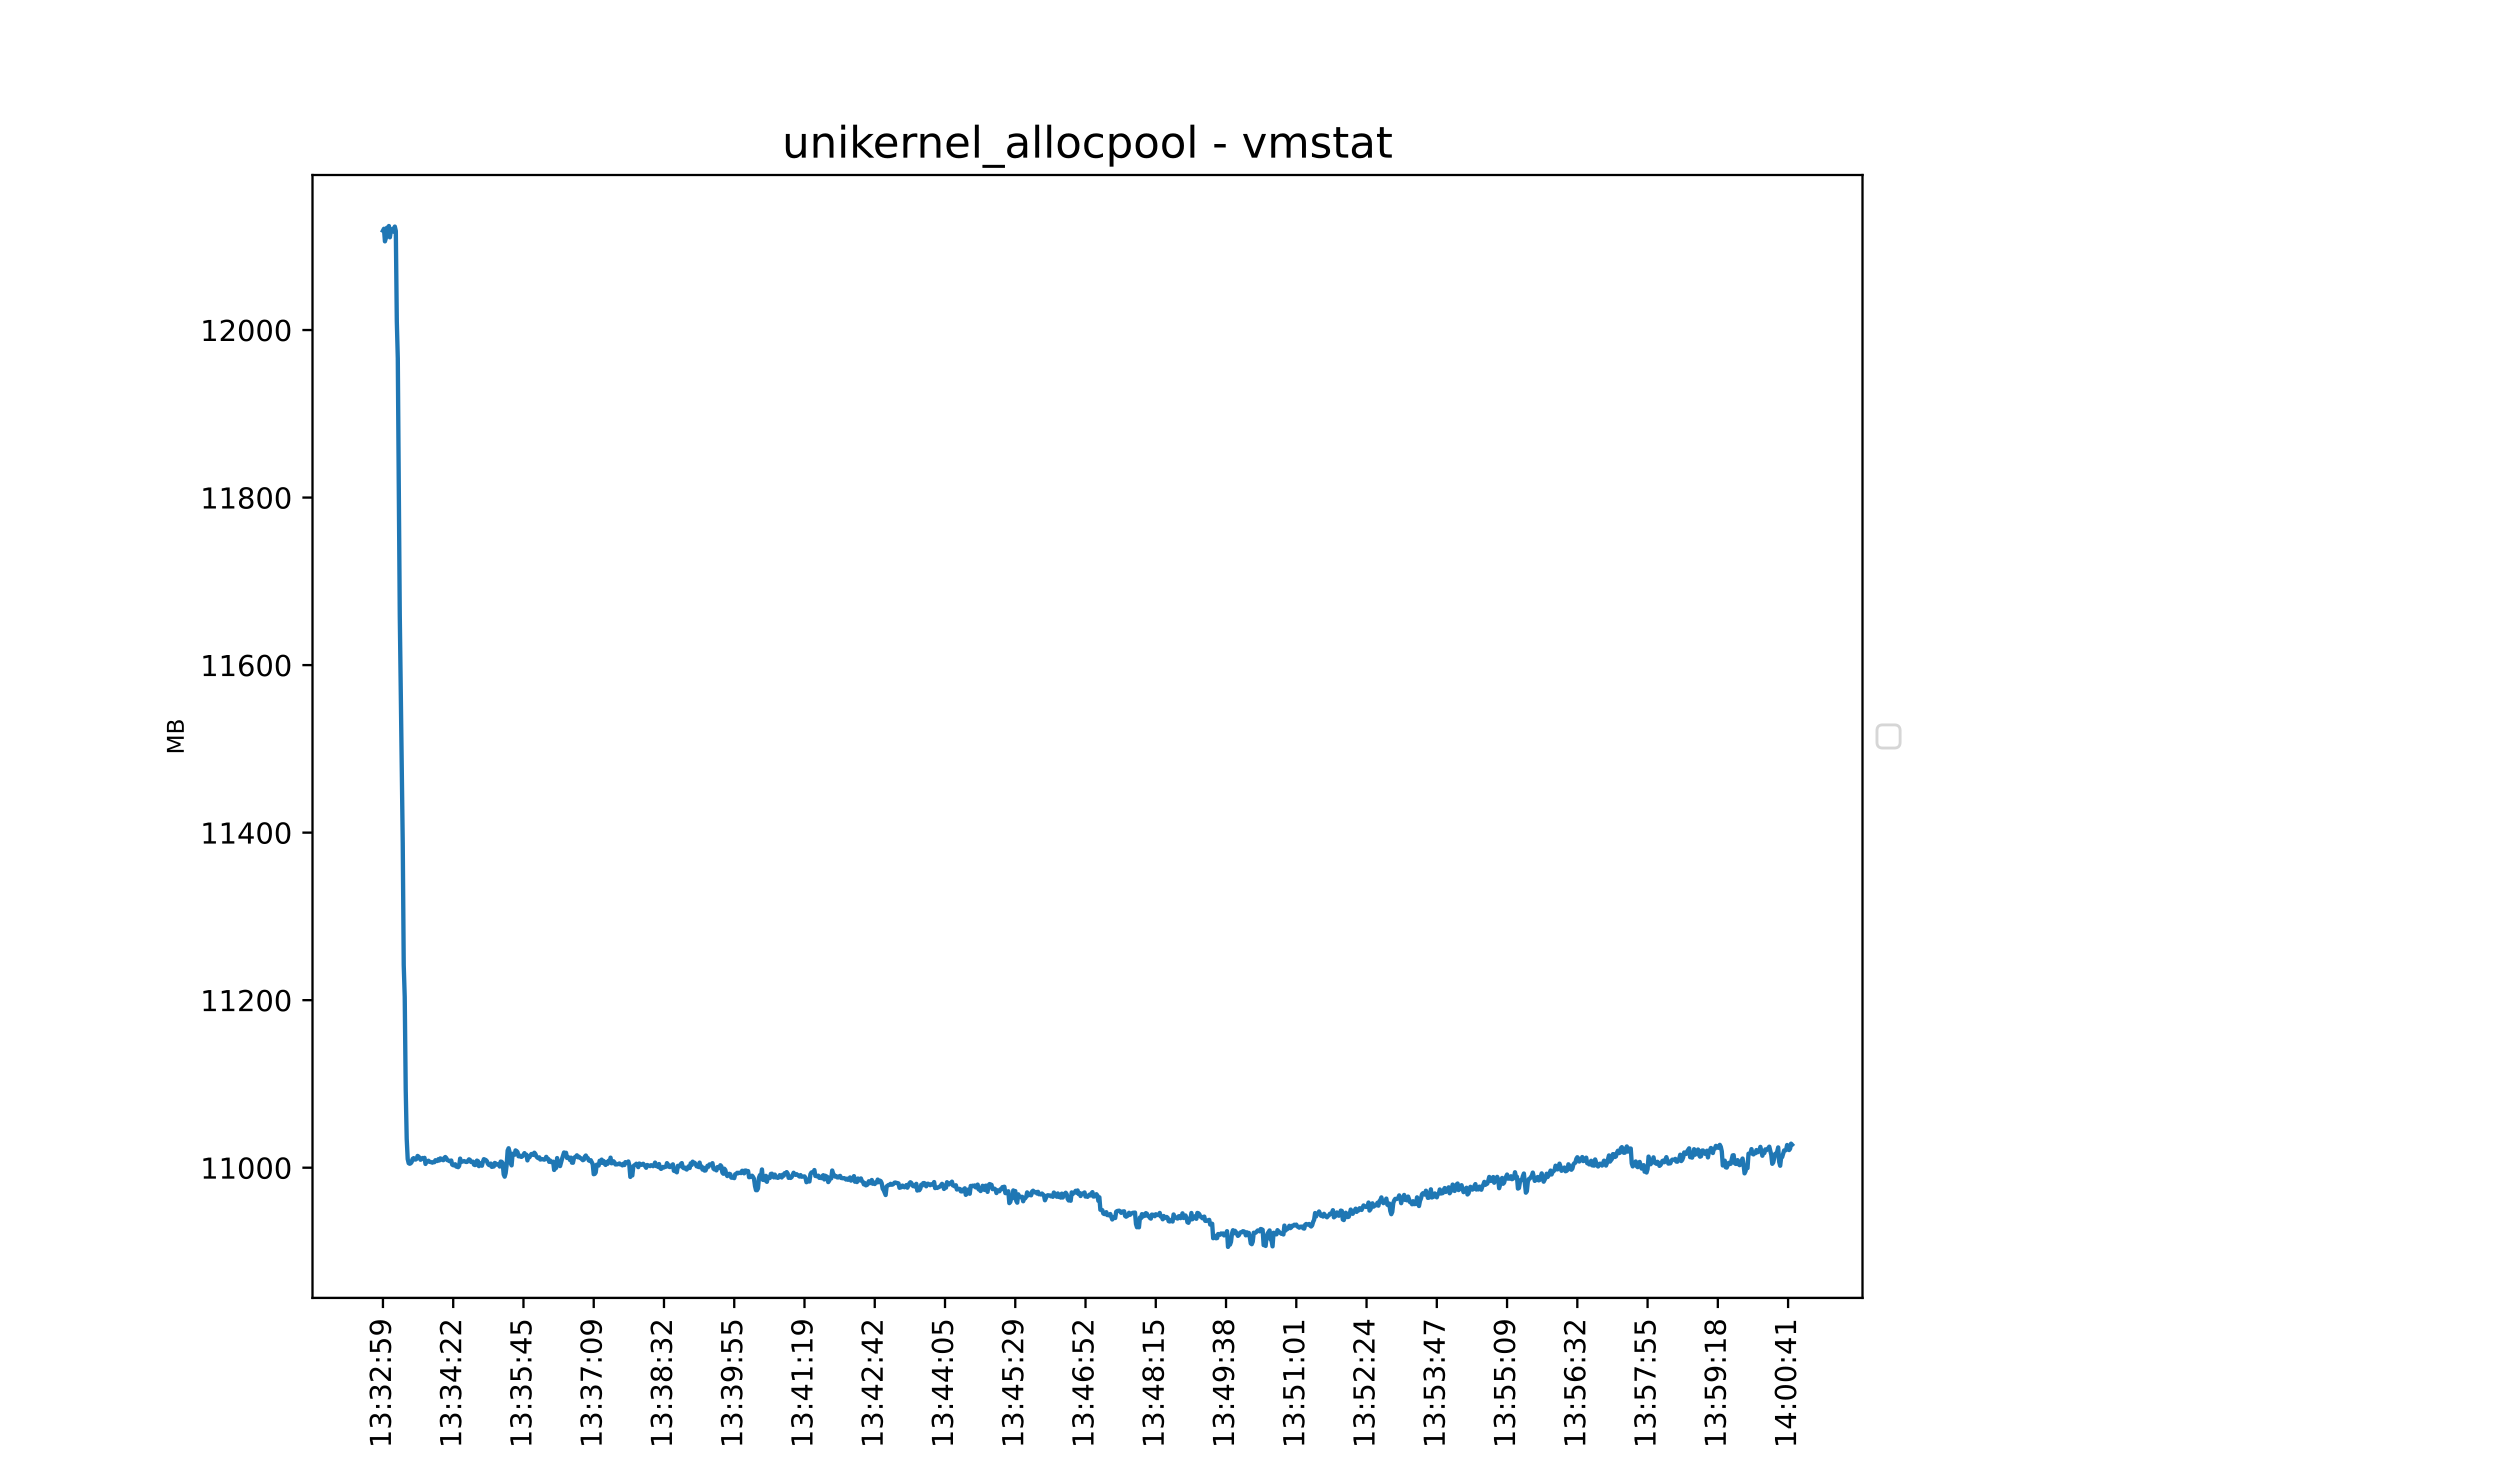 <?xml version="1.0" encoding="utf-8" standalone="no"?>
<!DOCTYPE svg PUBLIC "-//W3C//DTD SVG 1.1//EN"
  "http://www.w3.org/Graphics/SVG/1.1/DTD/svg11.dtd">
<!-- Created with matplotlib (https://matplotlib.org/) -->
<svg height="504pt" version="1.1" viewBox="0 0 864 504" width="864pt" xmlns="http://www.w3.org/2000/svg" xmlns:xlink="http://www.w3.org/1999/xlink">
 <defs>
  <style type="text/css">*{stroke-linecap:butt;stroke-linejoin:round;}</style>
 </defs>
 <g id="figure_1">
  <g id="patch_1">
   <path d="M 0 504 
L 864 504 
L 864 0 
L 0 0 
z
" style="fill:#ffffff;"/>
  </g>
  <g id="axes_1">
   <g id="patch_2">
    <path d="M 108 448.56 
L 643.68 448.56 
L 643.68 60.48 
L 108 60.48 
z
" style="fill:#ffffff;"/>
   </g>
   <g id="matplotlib.axis_1">
    <g id="xtick_1">
     <g id="line2d_1">
      <defs>
       <path d="M 0 0 
L 0 3.5 
" id="m713ccb34f7" style="stroke:#000000;stroke-width:0.8;"/>
      </defs>
      <g>
       <use style="stroke:#000000;stroke-width:0.8;" x="132.349" xlink:href="#m713ccb34f7" y="448.56"/>
      </g>
     </g>
     <g id="text_1">
      <!-- 13:32:59 -->
      <g transform="translate(135.108 500.473)rotate(-90)scale(0.1 -0.1)">
       <defs>
        <path d="M 12.406 8.297 
L 28.516 8.297 
L 28.516 63.922 
L 10.984 60.406 
L 10.984 69.391 
L 28.422 72.906 
L 38.281 72.906 
L 38.281 8.297 
L 54.391 8.297 
L 54.391 0 
L 12.406 0 
z
" id="DejaVuSans-49"/>
        <path d="M 40.578 39.312 
Q 47.656 37.797 51.625 33 
Q 55.609 28.219 55.609 21.188 
Q 55.609 10.406 48.188 4.484 
Q 40.766 -1.422 27.094 -1.422 
Q 22.516 -1.422 17.656 -0.516 
Q 12.797 0.391 7.625 2.203 
L 7.625 11.719 
Q 11.719 9.328 16.594 8.109 
Q 21.484 6.891 26.812 6.891 
Q 36.078 6.891 40.938 10.547 
Q 45.797 14.203 45.797 21.188 
Q 45.797 27.641 41.281 31.266 
Q 36.766 34.906 28.719 34.906 
L 20.219 34.906 
L 20.219 43.016 
L 29.109 43.016 
Q 36.375 43.016 40.234 45.922 
Q 44.094 48.828 44.094 54.297 
Q 44.094 59.906 40.109 62.906 
Q 36.141 65.922 28.719 65.922 
Q 24.656 65.922 20.016 65.031 
Q 15.375 64.156 9.812 62.312 
L 9.812 71.094 
Q 15.438 72.656 20.344 73.438 
Q 25.25 74.219 29.594 74.219 
Q 40.828 74.219 47.359 69.109 
Q 53.906 64.016 53.906 55.328 
Q 53.906 49.266 50.438 45.094 
Q 46.969 40.922 40.578 39.312 
z
" id="DejaVuSans-51"/>
        <path d="M 11.719 12.406 
L 22.016 12.406 
L 22.016 0 
L 11.719 0 
z
M 11.719 51.703 
L 22.016 51.703 
L 22.016 39.312 
L 11.719 39.312 
z
" id="DejaVuSans-58"/>
        <path d="M 19.188 8.297 
L 53.609 8.297 
L 53.609 0 
L 7.328 0 
L 7.328 8.297 
Q 12.938 14.109 22.625 23.891 
Q 32.328 33.688 34.812 36.531 
Q 39.547 41.844 41.422 45.531 
Q 43.312 49.219 43.312 52.781 
Q 43.312 58.594 39.234 62.25 
Q 35.156 65.922 28.609 65.922 
Q 23.969 65.922 18.812 64.312 
Q 13.672 62.703 7.812 59.422 
L 7.812 69.391 
Q 13.766 71.781 18.938 73 
Q 24.125 74.219 28.422 74.219 
Q 39.75 74.219 46.484 68.547 
Q 53.219 62.891 53.219 53.422 
Q 53.219 48.922 51.531 44.891 
Q 49.859 40.875 45.406 35.406 
Q 44.188 33.984 37.641 27.219 
Q 31.109 20.453 19.188 8.297 
z
" id="DejaVuSans-50"/>
        <path d="M 10.797 72.906 
L 49.516 72.906 
L 49.516 64.594 
L 19.828 64.594 
L 19.828 46.734 
Q 21.969 47.469 24.109 47.828 
Q 26.266 48.188 28.422 48.188 
Q 40.625 48.188 47.75 41.5 
Q 54.891 34.812 54.891 23.391 
Q 54.891 11.625 47.562 5.094 
Q 40.234 -1.422 26.906 -1.422 
Q 22.312 -1.422 17.547 -0.641 
Q 12.797 0.141 7.719 1.703 
L 7.719 11.625 
Q 12.109 9.234 16.797 8.062 
Q 21.484 6.891 26.703 6.891 
Q 35.156 6.891 40.078 11.328 
Q 45.016 15.766 45.016 23.391 
Q 45.016 31 40.078 35.438 
Q 35.156 39.891 26.703 39.891 
Q 22.75 39.891 18.812 39.016 
Q 14.891 38.141 10.797 36.281 
z
" id="DejaVuSans-53"/>
        <path d="M 10.984 1.516 
L 10.984 10.5 
Q 14.703 8.734 18.5 7.812 
Q 22.312 6.891 25.984 6.891 
Q 35.75 6.891 40.891 13.453 
Q 46.047 20.016 46.781 33.406 
Q 43.953 29.203 39.594 26.953 
Q 35.25 24.703 29.984 24.703 
Q 19.047 24.703 12.672 31.312 
Q 6.297 37.938 6.297 49.422 
Q 6.297 60.641 12.938 67.422 
Q 19.578 74.219 30.609 74.219 
Q 43.266 74.219 49.922 64.516 
Q 56.594 54.828 56.594 36.375 
Q 56.594 19.141 48.406 8.859 
Q 40.234 -1.422 26.422 -1.422 
Q 22.703 -1.422 18.891 -0.688 
Q 15.094 0.047 10.984 1.516 
z
M 30.609 32.422 
Q 37.25 32.422 41.125 36.953 
Q 45.016 41.5 45.016 49.422 
Q 45.016 57.281 41.125 61.844 
Q 37.25 66.406 30.609 66.406 
Q 23.969 66.406 20.094 61.844 
Q 16.219 57.281 16.219 49.422 
Q 16.219 41.5 20.094 36.953 
Q 23.969 32.422 30.609 32.422 
z
" id="DejaVuSans-57"/>
       </defs>
       <use xlink:href="#DejaVuSans-49"/>
       <use x="63.623" xlink:href="#DejaVuSans-51"/>
       <use x="127.246" xlink:href="#DejaVuSans-58"/>
       <use x="160.938" xlink:href="#DejaVuSans-51"/>
       <use x="224.561" xlink:href="#DejaVuSans-50"/>
       <use x="288.184" xlink:href="#DejaVuSans-58"/>
       <use x="321.875" xlink:href="#DejaVuSans-53"/>
       <use x="385.498" xlink:href="#DejaVuSans-57"/>
      </g>
     </g>
    </g>
    <g id="xtick_2">
     <g id="line2d_2">
      <g>
       <use style="stroke:#000000;stroke-width:0.8;" x="156.63" xlink:href="#m713ccb34f7" y="448.56"/>
      </g>
     </g>
     <g id="text_2">
      <!-- 13:34:22 -->
      <g transform="translate(159.389 500.473)rotate(-90)scale(0.1 -0.1)">
       <defs>
        <path d="M 37.797 64.312 
L 12.891 25.391 
L 37.797 25.391 
z
M 35.203 72.906 
L 47.609 72.906 
L 47.609 25.391 
L 58.016 25.391 
L 58.016 17.188 
L 47.609 17.188 
L 47.609 0 
L 37.797 0 
L 37.797 17.188 
L 4.891 17.188 
L 4.891 26.703 
z
" id="DejaVuSans-52"/>
       </defs>
       <use xlink:href="#DejaVuSans-49"/>
       <use x="63.623" xlink:href="#DejaVuSans-51"/>
       <use x="127.246" xlink:href="#DejaVuSans-58"/>
       <use x="160.938" xlink:href="#DejaVuSans-51"/>
       <use x="224.561" xlink:href="#DejaVuSans-52"/>
       <use x="288.184" xlink:href="#DejaVuSans-58"/>
       <use x="321.875" xlink:href="#DejaVuSans-50"/>
       <use x="385.498" xlink:href="#DejaVuSans-50"/>
      </g>
     </g>
    </g>
    <g id="xtick_3">
     <g id="line2d_3">
      <g>
       <use style="stroke:#000000;stroke-width:0.8;" x="180.91" xlink:href="#m713ccb34f7" y="448.56"/>
      </g>
     </g>
     <g id="text_3">
      <!-- 13:35:45 -->
      <g transform="translate(183.67 500.473)rotate(-90)scale(0.1 -0.1)">
       <use xlink:href="#DejaVuSans-49"/>
       <use x="63.623" xlink:href="#DejaVuSans-51"/>
       <use x="127.246" xlink:href="#DejaVuSans-58"/>
       <use x="160.938" xlink:href="#DejaVuSans-51"/>
       <use x="224.561" xlink:href="#DejaVuSans-53"/>
       <use x="288.184" xlink:href="#DejaVuSans-58"/>
       <use x="321.875" xlink:href="#DejaVuSans-52"/>
       <use x="385.498" xlink:href="#DejaVuSans-53"/>
      </g>
     </g>
    </g>
    <g id="xtick_4">
     <g id="line2d_4">
      <g>
       <use style="stroke:#000000;stroke-width:0.8;" x="205.191" xlink:href="#m713ccb34f7" y="448.56"/>
      </g>
     </g>
     <g id="text_4">
      <!-- 13:37:09 -->
      <g transform="translate(207.951 500.473)rotate(-90)scale(0.1 -0.1)">
       <defs>
        <path d="M 8.203 72.906 
L 55.078 72.906 
L 55.078 68.703 
L 28.609 0 
L 18.312 0 
L 43.219 64.594 
L 8.203 64.594 
z
" id="DejaVuSans-55"/>
        <path d="M 31.781 66.406 
Q 24.172 66.406 20.328 58.906 
Q 16.5 51.422 16.5 36.375 
Q 16.5 21.391 20.328 13.891 
Q 24.172 6.391 31.781 6.391 
Q 39.453 6.391 43.281 13.891 
Q 47.125 21.391 47.125 36.375 
Q 47.125 51.422 43.281 58.906 
Q 39.453 66.406 31.781 66.406 
z
M 31.781 74.219 
Q 44.047 74.219 50.516 64.516 
Q 56.984 54.828 56.984 36.375 
Q 56.984 17.969 50.516 8.266 
Q 44.047 -1.422 31.781 -1.422 
Q 19.531 -1.422 13.062 8.266 
Q 6.594 17.969 6.594 36.375 
Q 6.594 54.828 13.062 64.516 
Q 19.531 74.219 31.781 74.219 
z
" id="DejaVuSans-48"/>
       </defs>
       <use xlink:href="#DejaVuSans-49"/>
       <use x="63.623" xlink:href="#DejaVuSans-51"/>
       <use x="127.246" xlink:href="#DejaVuSans-58"/>
       <use x="160.938" xlink:href="#DejaVuSans-51"/>
       <use x="224.561" xlink:href="#DejaVuSans-55"/>
       <use x="288.184" xlink:href="#DejaVuSans-58"/>
       <use x="321.875" xlink:href="#DejaVuSans-48"/>
       <use x="385.498" xlink:href="#DejaVuSans-57"/>
      </g>
     </g>
    </g>
    <g id="xtick_5">
     <g id="line2d_5">
      <g>
       <use style="stroke:#000000;stroke-width:0.8;" x="229.472" xlink:href="#m713ccb34f7" y="448.56"/>
      </g>
     </g>
     <g id="text_5">
      <!-- 13:38:32 -->
      <g transform="translate(232.231 500.473)rotate(-90)scale(0.1 -0.1)">
       <defs>
        <path d="M 31.781 34.625 
Q 24.75 34.625 20.719 30.859 
Q 16.703 27.094 16.703 20.516 
Q 16.703 13.922 20.719 10.156 
Q 24.75 6.391 31.781 6.391 
Q 38.812 6.391 42.859 10.172 
Q 46.922 13.969 46.922 20.516 
Q 46.922 27.094 42.891 30.859 
Q 38.875 34.625 31.781 34.625 
z
M 21.922 38.812 
Q 15.578 40.375 12.031 44.719 
Q 8.5 49.078 8.5 55.328 
Q 8.5 64.062 14.719 69.141 
Q 20.953 74.219 31.781 74.219 
Q 42.672 74.219 48.875 69.141 
Q 55.078 64.062 55.078 55.328 
Q 55.078 49.078 51.531 44.719 
Q 48 40.375 41.703 38.812 
Q 48.828 37.156 52.797 32.312 
Q 56.781 27.484 56.781 20.516 
Q 56.781 9.906 50.312 4.234 
Q 43.844 -1.422 31.781 -1.422 
Q 19.734 -1.422 13.25 4.234 
Q 6.781 9.906 6.781 20.516 
Q 6.781 27.484 10.781 32.312 
Q 14.797 37.156 21.922 38.812 
z
M 18.312 54.391 
Q 18.312 48.734 21.844 45.562 
Q 25.391 42.391 31.781 42.391 
Q 38.141 42.391 41.719 45.562 
Q 45.312 48.734 45.312 54.391 
Q 45.312 60.062 41.719 63.234 
Q 38.141 66.406 31.781 66.406 
Q 25.391 66.406 21.844 63.234 
Q 18.312 60.062 18.312 54.391 
z
" id="DejaVuSans-56"/>
       </defs>
       <use xlink:href="#DejaVuSans-49"/>
       <use x="63.623" xlink:href="#DejaVuSans-51"/>
       <use x="127.246" xlink:href="#DejaVuSans-58"/>
       <use x="160.938" xlink:href="#DejaVuSans-51"/>
       <use x="224.561" xlink:href="#DejaVuSans-56"/>
       <use x="288.184" xlink:href="#DejaVuSans-58"/>
       <use x="321.875" xlink:href="#DejaVuSans-51"/>
       <use x="385.498" xlink:href="#DejaVuSans-50"/>
      </g>
     </g>
    </g>
    <g id="xtick_6">
     <g id="line2d_6">
      <g>
       <use style="stroke:#000000;stroke-width:0.8;" x="253.753" xlink:href="#m713ccb34f7" y="448.56"/>
      </g>
     </g>
     <g id="text_6">
      <!-- 13:39:55 -->
      <g transform="translate(256.512 500.473)rotate(-90)scale(0.1 -0.1)">
       <use xlink:href="#DejaVuSans-49"/>
       <use x="63.623" xlink:href="#DejaVuSans-51"/>
       <use x="127.246" xlink:href="#DejaVuSans-58"/>
       <use x="160.938" xlink:href="#DejaVuSans-51"/>
       <use x="224.561" xlink:href="#DejaVuSans-57"/>
       <use x="288.184" xlink:href="#DejaVuSans-58"/>
       <use x="321.875" xlink:href="#DejaVuSans-53"/>
       <use x="385.498" xlink:href="#DejaVuSans-53"/>
      </g>
     </g>
    </g>
    <g id="xtick_7">
     <g id="line2d_7">
      <g>
       <use style="stroke:#000000;stroke-width:0.8;" x="278.033" xlink:href="#m713ccb34f7" y="448.56"/>
      </g>
     </g>
     <g id="text_7">
      <!-- 13:41:19 -->
      <g transform="translate(280.793 500.473)rotate(-90)scale(0.1 -0.1)">
       <use xlink:href="#DejaVuSans-49"/>
       <use x="63.623" xlink:href="#DejaVuSans-51"/>
       <use x="127.246" xlink:href="#DejaVuSans-58"/>
       <use x="160.938" xlink:href="#DejaVuSans-52"/>
       <use x="224.561" xlink:href="#DejaVuSans-49"/>
       <use x="288.184" xlink:href="#DejaVuSans-58"/>
       <use x="321.875" xlink:href="#DejaVuSans-49"/>
       <use x="385.498" xlink:href="#DejaVuSans-57"/>
      </g>
     </g>
    </g>
    <g id="xtick_8">
     <g id="line2d_8">
      <g>
       <use style="stroke:#000000;stroke-width:0.8;" x="302.314" xlink:href="#m713ccb34f7" y="448.56"/>
      </g>
     </g>
     <g id="text_8">
      <!-- 13:42:42 -->
      <g transform="translate(305.073 500.473)rotate(-90)scale(0.1 -0.1)">
       <use xlink:href="#DejaVuSans-49"/>
       <use x="63.623" xlink:href="#DejaVuSans-51"/>
       <use x="127.246" xlink:href="#DejaVuSans-58"/>
       <use x="160.938" xlink:href="#DejaVuSans-52"/>
       <use x="224.561" xlink:href="#DejaVuSans-50"/>
       <use x="288.184" xlink:href="#DejaVuSans-58"/>
       <use x="321.875" xlink:href="#DejaVuSans-52"/>
       <use x="385.498" xlink:href="#DejaVuSans-50"/>
      </g>
     </g>
    </g>
    <g id="xtick_9">
     <g id="line2d_9">
      <g>
       <use style="stroke:#000000;stroke-width:0.8;" x="326.595" xlink:href="#m713ccb34f7" y="448.56"/>
      </g>
     </g>
     <g id="text_9">
      <!-- 13:44:05 -->
      <g transform="translate(329.354 500.473)rotate(-90)scale(0.1 -0.1)">
       <use xlink:href="#DejaVuSans-49"/>
       <use x="63.623" xlink:href="#DejaVuSans-51"/>
       <use x="127.246" xlink:href="#DejaVuSans-58"/>
       <use x="160.938" xlink:href="#DejaVuSans-52"/>
       <use x="224.561" xlink:href="#DejaVuSans-52"/>
       <use x="288.184" xlink:href="#DejaVuSans-58"/>
       <use x="321.875" xlink:href="#DejaVuSans-48"/>
       <use x="385.498" xlink:href="#DejaVuSans-53"/>
      </g>
     </g>
    </g>
    <g id="xtick_10">
     <g id="line2d_10">
      <g>
       <use style="stroke:#000000;stroke-width:0.8;" x="350.875" xlink:href="#m713ccb34f7" y="448.56"/>
      </g>
     </g>
     <g id="text_10">
      <!-- 13:45:29 -->
      <g transform="translate(353.635 500.473)rotate(-90)scale(0.1 -0.1)">
       <use xlink:href="#DejaVuSans-49"/>
       <use x="63.623" xlink:href="#DejaVuSans-51"/>
       <use x="127.246" xlink:href="#DejaVuSans-58"/>
       <use x="160.938" xlink:href="#DejaVuSans-52"/>
       <use x="224.561" xlink:href="#DejaVuSans-53"/>
       <use x="288.184" xlink:href="#DejaVuSans-58"/>
       <use x="321.875" xlink:href="#DejaVuSans-50"/>
       <use x="385.498" xlink:href="#DejaVuSans-57"/>
      </g>
     </g>
    </g>
    <g id="xtick_11">
     <g id="line2d_11">
      <g>
       <use style="stroke:#000000;stroke-width:0.8;" x="375.156" xlink:href="#m713ccb34f7" y="448.56"/>
      </g>
     </g>
     <g id="text_11">
      <!-- 13:46:52 -->
      <g transform="translate(377.915 500.473)rotate(-90)scale(0.1 -0.1)">
       <defs>
        <path d="M 33.016 40.375 
Q 26.375 40.375 22.484 35.828 
Q 18.609 31.297 18.609 23.391 
Q 18.609 15.531 22.484 10.953 
Q 26.375 6.391 33.016 6.391 
Q 39.656 6.391 43.531 10.953 
Q 47.406 15.531 47.406 23.391 
Q 47.406 31.297 43.531 35.828 
Q 39.656 40.375 33.016 40.375 
z
M 52.594 71.297 
L 52.594 62.312 
Q 48.875 64.062 45.094 64.984 
Q 41.312 65.922 37.594 65.922 
Q 27.828 65.922 22.672 59.328 
Q 17.531 52.734 16.797 39.406 
Q 19.672 43.656 24.016 45.922 
Q 28.375 48.188 33.594 48.188 
Q 44.578 48.188 50.953 41.516 
Q 57.328 34.859 57.328 23.391 
Q 57.328 12.156 50.688 5.359 
Q 44.047 -1.422 33.016 -1.422 
Q 20.359 -1.422 13.672 8.266 
Q 6.984 17.969 6.984 36.375 
Q 6.984 53.656 15.188 63.938 
Q 23.391 74.219 37.203 74.219 
Q 40.922 74.219 44.703 73.484 
Q 48.484 72.75 52.594 71.297 
z
" id="DejaVuSans-54"/>
       </defs>
       <use xlink:href="#DejaVuSans-49"/>
       <use x="63.623" xlink:href="#DejaVuSans-51"/>
       <use x="127.246" xlink:href="#DejaVuSans-58"/>
       <use x="160.938" xlink:href="#DejaVuSans-52"/>
       <use x="224.561" xlink:href="#DejaVuSans-54"/>
       <use x="288.184" xlink:href="#DejaVuSans-58"/>
       <use x="321.875" xlink:href="#DejaVuSans-53"/>
       <use x="385.498" xlink:href="#DejaVuSans-50"/>
      </g>
     </g>
    </g>
    <g id="xtick_12">
     <g id="line2d_12">
      <g>
       <use style="stroke:#000000;stroke-width:0.8;" x="399.437" xlink:href="#m713ccb34f7" y="448.56"/>
      </g>
     </g>
     <g id="text_12">
      <!-- 13:48:15 -->
      <g transform="translate(402.196 500.473)rotate(-90)scale(0.1 -0.1)">
       <use xlink:href="#DejaVuSans-49"/>
       <use x="63.623" xlink:href="#DejaVuSans-51"/>
       <use x="127.246" xlink:href="#DejaVuSans-58"/>
       <use x="160.938" xlink:href="#DejaVuSans-52"/>
       <use x="224.561" xlink:href="#DejaVuSans-56"/>
       <use x="288.184" xlink:href="#DejaVuSans-58"/>
       <use x="321.875" xlink:href="#DejaVuSans-49"/>
       <use x="385.498" xlink:href="#DejaVuSans-53"/>
      </g>
     </g>
    </g>
    <g id="xtick_13">
     <g id="line2d_13">
      <g>
       <use style="stroke:#000000;stroke-width:0.8;" x="423.717" xlink:href="#m713ccb34f7" y="448.56"/>
      </g>
     </g>
     <g id="text_13">
      <!-- 13:49:38 -->
      <g transform="translate(426.477 500.473)rotate(-90)scale(0.1 -0.1)">
       <use xlink:href="#DejaVuSans-49"/>
       <use x="63.623" xlink:href="#DejaVuSans-51"/>
       <use x="127.246" xlink:href="#DejaVuSans-58"/>
       <use x="160.938" xlink:href="#DejaVuSans-52"/>
       <use x="224.561" xlink:href="#DejaVuSans-57"/>
       <use x="288.184" xlink:href="#DejaVuSans-58"/>
       <use x="321.875" xlink:href="#DejaVuSans-51"/>
       <use x="385.498" xlink:href="#DejaVuSans-56"/>
      </g>
     </g>
    </g>
    <g id="xtick_14">
     <g id="line2d_14">
      <g>
       <use style="stroke:#000000;stroke-width:0.8;" x="447.998" xlink:href="#m713ccb34f7" y="448.56"/>
      </g>
     </g>
     <g id="text_14">
      <!-- 13:51:01 -->
      <g transform="translate(450.757 500.473)rotate(-90)scale(0.1 -0.1)">
       <use xlink:href="#DejaVuSans-49"/>
       <use x="63.623" xlink:href="#DejaVuSans-51"/>
       <use x="127.246" xlink:href="#DejaVuSans-58"/>
       <use x="160.938" xlink:href="#DejaVuSans-53"/>
       <use x="224.561" xlink:href="#DejaVuSans-49"/>
       <use x="288.184" xlink:href="#DejaVuSans-58"/>
       <use x="321.875" xlink:href="#DejaVuSans-48"/>
       <use x="385.498" xlink:href="#DejaVuSans-49"/>
      </g>
     </g>
    </g>
    <g id="xtick_15">
     <g id="line2d_15">
      <g>
       <use style="stroke:#000000;stroke-width:0.8;" x="472.279" xlink:href="#m713ccb34f7" y="448.56"/>
      </g>
     </g>
     <g id="text_15">
      <!-- 13:52:24 -->
      <g transform="translate(475.038 500.473)rotate(-90)scale(0.1 -0.1)">
       <use xlink:href="#DejaVuSans-49"/>
       <use x="63.623" xlink:href="#DejaVuSans-51"/>
       <use x="127.246" xlink:href="#DejaVuSans-58"/>
       <use x="160.938" xlink:href="#DejaVuSans-53"/>
       <use x="224.561" xlink:href="#DejaVuSans-50"/>
       <use x="288.184" xlink:href="#DejaVuSans-58"/>
       <use x="321.875" xlink:href="#DejaVuSans-50"/>
       <use x="385.498" xlink:href="#DejaVuSans-52"/>
      </g>
     </g>
    </g>
    <g id="xtick_16">
     <g id="line2d_16">
      <g>
       <use style="stroke:#000000;stroke-width:0.8;" x="496.56" xlink:href="#m713ccb34f7" y="448.56"/>
      </g>
     </g>
     <g id="text_16">
      <!-- 13:53:47 -->
      <g transform="translate(499.319 500.473)rotate(-90)scale(0.1 -0.1)">
       <use xlink:href="#DejaVuSans-49"/>
       <use x="63.623" xlink:href="#DejaVuSans-51"/>
       <use x="127.246" xlink:href="#DejaVuSans-58"/>
       <use x="160.938" xlink:href="#DejaVuSans-53"/>
       <use x="224.561" xlink:href="#DejaVuSans-51"/>
       <use x="288.184" xlink:href="#DejaVuSans-58"/>
       <use x="321.875" xlink:href="#DejaVuSans-52"/>
       <use x="385.498" xlink:href="#DejaVuSans-55"/>
      </g>
     </g>
    </g>
    <g id="xtick_17">
     <g id="line2d_17">
      <g>
       <use style="stroke:#000000;stroke-width:0.8;" x="520.84" xlink:href="#m713ccb34f7" y="448.56"/>
      </g>
     </g>
     <g id="text_17">
      <!-- 13:55:09 -->
      <g transform="translate(523.6 500.473)rotate(-90)scale(0.1 -0.1)">
       <use xlink:href="#DejaVuSans-49"/>
       <use x="63.623" xlink:href="#DejaVuSans-51"/>
       <use x="127.246" xlink:href="#DejaVuSans-58"/>
       <use x="160.938" xlink:href="#DejaVuSans-53"/>
       <use x="224.561" xlink:href="#DejaVuSans-53"/>
       <use x="288.184" xlink:href="#DejaVuSans-58"/>
       <use x="321.875" xlink:href="#DejaVuSans-48"/>
       <use x="385.498" xlink:href="#DejaVuSans-57"/>
      </g>
     </g>
    </g>
    <g id="xtick_18">
     <g id="line2d_18">
      <g>
       <use style="stroke:#000000;stroke-width:0.8;" x="545.121" xlink:href="#m713ccb34f7" y="448.56"/>
      </g>
     </g>
     <g id="text_18">
      <!-- 13:56:32 -->
      <g transform="translate(547.88 500.473)rotate(-90)scale(0.1 -0.1)">
       <use xlink:href="#DejaVuSans-49"/>
       <use x="63.623" xlink:href="#DejaVuSans-51"/>
       <use x="127.246" xlink:href="#DejaVuSans-58"/>
       <use x="160.938" xlink:href="#DejaVuSans-53"/>
       <use x="224.561" xlink:href="#DejaVuSans-54"/>
       <use x="288.184" xlink:href="#DejaVuSans-58"/>
       <use x="321.875" xlink:href="#DejaVuSans-51"/>
       <use x="385.498" xlink:href="#DejaVuSans-50"/>
      </g>
     </g>
    </g>
    <g id="xtick_19">
     <g id="line2d_19">
      <g>
       <use style="stroke:#000000;stroke-width:0.8;" x="569.402" xlink:href="#m713ccb34f7" y="448.56"/>
      </g>
     </g>
     <g id="text_19">
      <!-- 13:57:55 -->
      <g transform="translate(572.161 500.473)rotate(-90)scale(0.1 -0.1)">
       <use xlink:href="#DejaVuSans-49"/>
       <use x="63.623" xlink:href="#DejaVuSans-51"/>
       <use x="127.246" xlink:href="#DejaVuSans-58"/>
       <use x="160.938" xlink:href="#DejaVuSans-53"/>
       <use x="224.561" xlink:href="#DejaVuSans-55"/>
       <use x="288.184" xlink:href="#DejaVuSans-58"/>
       <use x="321.875" xlink:href="#DejaVuSans-53"/>
       <use x="385.498" xlink:href="#DejaVuSans-53"/>
      </g>
     </g>
    </g>
    <g id="xtick_20">
     <g id="line2d_20">
      <g>
       <use style="stroke:#000000;stroke-width:0.8;" x="593.682" xlink:href="#m713ccb34f7" y="448.56"/>
      </g>
     </g>
     <g id="text_20">
      <!-- 13:59:18 -->
      <g transform="translate(596.442 500.473)rotate(-90)scale(0.1 -0.1)">
       <use xlink:href="#DejaVuSans-49"/>
       <use x="63.623" xlink:href="#DejaVuSans-51"/>
       <use x="127.246" xlink:href="#DejaVuSans-58"/>
       <use x="160.938" xlink:href="#DejaVuSans-53"/>
       <use x="224.561" xlink:href="#DejaVuSans-57"/>
       <use x="288.184" xlink:href="#DejaVuSans-58"/>
       <use x="321.875" xlink:href="#DejaVuSans-49"/>
       <use x="385.498" xlink:href="#DejaVuSans-56"/>
      </g>
     </g>
    </g>
    <g id="xtick_21">
     <g id="line2d_21">
      <g>
       <use style="stroke:#000000;stroke-width:0.8;" x="617.963" xlink:href="#m713ccb34f7" y="448.56"/>
      </g>
     </g>
     <g id="text_21">
      <!-- 14:00:41 -->
      <g transform="translate(620.722 500.473)rotate(-90)scale(0.1 -0.1)">
       <use xlink:href="#DejaVuSans-49"/>
       <use x="63.623" xlink:href="#DejaVuSans-52"/>
       <use x="127.246" xlink:href="#DejaVuSans-58"/>
       <use x="160.938" xlink:href="#DejaVuSans-48"/>
       <use x="224.561" xlink:href="#DejaVuSans-48"/>
       <use x="288.184" xlink:href="#DejaVuSans-58"/>
       <use x="321.875" xlink:href="#DejaVuSans-52"/>
       <use x="385.498" xlink:href="#DejaVuSans-49"/>
      </g>
     </g>
    </g>
    <g id="text_22">
     <!-- timestamp -->
     <g transform="translate(354.264 510.551)scale(0.08 -0.08)">
      <defs>
       <path d="M 18.312 70.219 
L 18.312 54.688 
L 36.812 54.688 
L 36.812 47.703 
L 18.312 47.703 
L 18.312 18.016 
Q 18.312 11.328 20.141 9.422 
Q 21.969 7.516 27.594 7.516 
L 36.812 7.516 
L 36.812 0 
L 27.594 0 
Q 17.188 0 13.234 3.875 
Q 9.281 7.766 9.281 18.016 
L 9.281 47.703 
L 2.688 47.703 
L 2.688 54.688 
L 9.281 54.688 
L 9.281 70.219 
z
" id="DejaVuSans-116"/>
       <path d="M 9.422 54.688 
L 18.406 54.688 
L 18.406 0 
L 9.422 0 
z
M 9.422 75.984 
L 18.406 75.984 
L 18.406 64.594 
L 9.422 64.594 
z
" id="DejaVuSans-105"/>
       <path d="M 52 44.188 
Q 55.375 50.25 60.062 53.125 
Q 64.75 56 71.094 56 
Q 79.641 56 84.281 50.016 
Q 88.922 44.047 88.922 33.016 
L 88.922 0 
L 79.891 0 
L 79.891 32.719 
Q 79.891 40.578 77.094 44.375 
Q 74.312 48.188 68.609 48.188 
Q 61.625 48.188 57.562 43.547 
Q 53.516 38.922 53.516 30.906 
L 53.516 0 
L 44.484 0 
L 44.484 32.719 
Q 44.484 40.625 41.703 44.406 
Q 38.922 48.188 33.109 48.188 
Q 26.219 48.188 22.156 43.531 
Q 18.109 38.875 18.109 30.906 
L 18.109 0 
L 9.078 0 
L 9.078 54.688 
L 18.109 54.688 
L 18.109 46.188 
Q 21.188 51.219 25.484 53.609 
Q 29.781 56 35.688 56 
Q 41.656 56 45.828 52.969 
Q 50 49.953 52 44.188 
z
" id="DejaVuSans-109"/>
       <path d="M 56.203 29.594 
L 56.203 25.203 
L 14.891 25.203 
Q 15.484 15.922 20.484 11.062 
Q 25.484 6.203 34.422 6.203 
Q 39.594 6.203 44.453 7.469 
Q 49.312 8.734 54.109 11.281 
L 54.109 2.781 
Q 49.266 0.734 44.188 -0.344 
Q 39.109 -1.422 33.891 -1.422 
Q 20.797 -1.422 13.156 6.188 
Q 5.516 13.812 5.516 26.812 
Q 5.516 40.234 12.766 48.109 
Q 20.016 56 32.328 56 
Q 43.359 56 49.781 48.891 
Q 56.203 41.797 56.203 29.594 
z
M 47.219 32.234 
Q 47.125 39.594 43.094 43.984 
Q 39.062 48.391 32.422 48.391 
Q 24.906 48.391 20.391 44.141 
Q 15.875 39.891 15.188 32.172 
z
" id="DejaVuSans-101"/>
       <path d="M 44.281 53.078 
L 44.281 44.578 
Q 40.484 46.531 36.375 47.5 
Q 32.281 48.484 27.875 48.484 
Q 21.188 48.484 17.844 46.438 
Q 14.5 44.391 14.5 40.281 
Q 14.5 37.156 16.891 35.375 
Q 19.281 33.594 26.516 31.984 
L 29.594 31.297 
Q 39.156 29.25 43.188 25.516 
Q 47.219 21.781 47.219 15.094 
Q 47.219 7.469 41.188 3.016 
Q 35.156 -1.422 24.609 -1.422 
Q 20.219 -1.422 15.453 -0.562 
Q 10.688 0.297 5.422 2 
L 5.422 11.281 
Q 10.406 8.688 15.234 7.391 
Q 20.062 6.109 24.812 6.109 
Q 31.156 6.109 34.562 8.281 
Q 37.984 10.453 37.984 14.406 
Q 37.984 18.062 35.516 20.016 
Q 33.062 21.969 24.703 23.781 
L 21.578 24.516 
Q 13.234 26.266 9.516 29.906 
Q 5.812 33.547 5.812 39.891 
Q 5.812 47.609 11.281 51.797 
Q 16.75 56 26.812 56 
Q 31.781 56 36.172 55.266 
Q 40.578 54.547 44.281 53.078 
z
" id="DejaVuSans-115"/>
       <path d="M 34.281 27.484 
Q 23.391 27.484 19.188 25 
Q 14.984 22.516 14.984 16.5 
Q 14.984 11.719 18.141 8.906 
Q 21.297 6.109 26.703 6.109 
Q 34.188 6.109 38.703 11.406 
Q 43.219 16.703 43.219 25.484 
L 43.219 27.484 
z
M 52.203 31.203 
L 52.203 0 
L 43.219 0 
L 43.219 8.297 
Q 40.141 3.328 35.547 0.953 
Q 30.953 -1.422 24.312 -1.422 
Q 15.922 -1.422 10.953 3.297 
Q 6 8.016 6 15.922 
Q 6 25.141 12.172 29.828 
Q 18.359 34.516 30.609 34.516 
L 43.219 34.516 
L 43.219 35.406 
Q 43.219 41.609 39.141 45 
Q 35.062 48.391 27.688 48.391 
Q 23 48.391 18.547 47.266 
Q 14.109 46.141 10.016 43.891 
L 10.016 52.203 
Q 14.938 54.109 19.578 55.047 
Q 24.219 56 28.609 56 
Q 40.484 56 46.344 49.844 
Q 52.203 43.703 52.203 31.203 
z
" id="DejaVuSans-97"/>
       <path d="M 18.109 8.203 
L 18.109 -20.797 
L 9.078 -20.797 
L 9.078 54.688 
L 18.109 54.688 
L 18.109 46.391 
Q 20.953 51.266 25.266 53.625 
Q 29.594 56 35.594 56 
Q 45.562 56 51.781 48.094 
Q 58.016 40.188 58.016 27.297 
Q 58.016 14.406 51.781 6.484 
Q 45.562 -1.422 35.594 -1.422 
Q 29.594 -1.422 25.266 0.953 
Q 20.953 3.328 18.109 8.203 
z
M 48.688 27.297 
Q 48.688 37.203 44.609 42.844 
Q 40.531 48.484 33.406 48.484 
Q 26.266 48.484 22.188 42.844 
Q 18.109 37.203 18.109 27.297 
Q 18.109 17.391 22.188 11.75 
Q 26.266 6.109 33.406 6.109 
Q 40.531 6.109 44.609 11.75 
Q 48.688 17.391 48.688 27.297 
z
" id="DejaVuSans-112"/>
      </defs>
      <use xlink:href="#DejaVuSans-116"/>
      <use x="39.209" xlink:href="#DejaVuSans-105"/>
      <use x="66.992" xlink:href="#DejaVuSans-109"/>
      <use x="164.404" xlink:href="#DejaVuSans-101"/>
      <use x="225.928" xlink:href="#DejaVuSans-115"/>
      <use x="278.027" xlink:href="#DejaVuSans-116"/>
      <use x="317.236" xlink:href="#DejaVuSans-97"/>
      <use x="378.516" xlink:href="#DejaVuSans-109"/>
      <use x="475.928" xlink:href="#DejaVuSans-112"/>
     </g>
    </g>
   </g>
   <g id="matplotlib.axis_2">
    <g id="ytick_1">
     <g id="line2d_22">
      <defs>
       <path d="M 0 0 
L -3.5 0 
" id="m84f8b85243" style="stroke:#000000;stroke-width:0.8;"/>
      </defs>
      <g>
       <use style="stroke:#000000;stroke-width:0.8;" x="108" xlink:href="#m84f8b85243" y="403.556"/>
      </g>
     </g>
     <g id="text_23">
      <!-- 11000 -->
      <g transform="translate(69.188 407.356)scale(0.1 -0.1)">
       <use xlink:href="#DejaVuSans-49"/>
       <use x="63.623" xlink:href="#DejaVuSans-49"/>
       <use x="127.246" xlink:href="#DejaVuSans-48"/>
       <use x="190.869" xlink:href="#DejaVuSans-48"/>
       <use x="254.492" xlink:href="#DejaVuSans-48"/>
      </g>
     </g>
    </g>
    <g id="ytick_2">
     <g id="line2d_23">
      <g>
       <use style="stroke:#000000;stroke-width:0.8;" x="108" xlink:href="#m84f8b85243" y="345.656"/>
      </g>
     </g>
     <g id="text_24">
      <!-- 11200 -->
      <g transform="translate(69.188 349.456)scale(0.1 -0.1)">
       <use xlink:href="#DejaVuSans-49"/>
       <use x="63.623" xlink:href="#DejaVuSans-49"/>
       <use x="127.246" xlink:href="#DejaVuSans-50"/>
       <use x="190.869" xlink:href="#DejaVuSans-48"/>
       <use x="254.492" xlink:href="#DejaVuSans-48"/>
      </g>
     </g>
    </g>
    <g id="ytick_3">
     <g id="line2d_24">
      <g>
       <use style="stroke:#000000;stroke-width:0.8;" x="108" xlink:href="#m84f8b85243" y="287.756"/>
      </g>
     </g>
     <g id="text_25">
      <!-- 11400 -->
      <g transform="translate(69.188 291.556)scale(0.1 -0.1)">
       <use xlink:href="#DejaVuSans-49"/>
       <use x="63.623" xlink:href="#DejaVuSans-49"/>
       <use x="127.246" xlink:href="#DejaVuSans-52"/>
       <use x="190.869" xlink:href="#DejaVuSans-48"/>
       <use x="254.492" xlink:href="#DejaVuSans-48"/>
      </g>
     </g>
    </g>
    <g id="ytick_4">
     <g id="line2d_25">
      <g>
       <use style="stroke:#000000;stroke-width:0.8;" x="108" xlink:href="#m84f8b85243" y="229.856"/>
      </g>
     </g>
     <g id="text_26">
      <!-- 11600 -->
      <g transform="translate(69.188 233.656)scale(0.1 -0.1)">
       <use xlink:href="#DejaVuSans-49"/>
       <use x="63.623" xlink:href="#DejaVuSans-49"/>
       <use x="127.246" xlink:href="#DejaVuSans-54"/>
       <use x="190.869" xlink:href="#DejaVuSans-48"/>
       <use x="254.492" xlink:href="#DejaVuSans-48"/>
      </g>
     </g>
    </g>
    <g id="ytick_5">
     <g id="line2d_26">
      <g>
       <use style="stroke:#000000;stroke-width:0.8;" x="108" xlink:href="#m84f8b85243" y="171.956"/>
      </g>
     </g>
     <g id="text_27">
      <!-- 11800 -->
      <g transform="translate(69.188 175.755)scale(0.1 -0.1)">
       <use xlink:href="#DejaVuSans-49"/>
       <use x="63.623" xlink:href="#DejaVuSans-49"/>
       <use x="127.246" xlink:href="#DejaVuSans-56"/>
       <use x="190.869" xlink:href="#DejaVuSans-48"/>
       <use x="254.492" xlink:href="#DejaVuSans-48"/>
      </g>
     </g>
    </g>
    <g id="ytick_6">
     <g id="line2d_27">
      <g>
       <use style="stroke:#000000;stroke-width:0.8;" x="108" xlink:href="#m84f8b85243" y="114.056"/>
      </g>
     </g>
     <g id="text_28">
      <!-- 12000 -->
      <g transform="translate(69.188 117.855)scale(0.1 -0.1)">
       <use xlink:href="#DejaVuSans-49"/>
       <use x="63.623" xlink:href="#DejaVuSans-50"/>
       <use x="127.246" xlink:href="#DejaVuSans-48"/>
       <use x="190.869" xlink:href="#DejaVuSans-48"/>
       <use x="254.492" xlink:href="#DejaVuSans-48"/>
      </g>
     </g>
    </g>
    <g id="text_29">
     <!-- MB -->
     <g transform="translate(63.524 260.716)rotate(-90)scale(0.08 -0.08)">
      <defs>
       <path d="M 9.812 72.906 
L 24.516 72.906 
L 43.109 23.297 
L 61.812 72.906 
L 76.516 72.906 
L 76.516 0 
L 66.891 0 
L 66.891 64.016 
L 48.094 14.016 
L 38.188 14.016 
L 19.391 64.016 
L 19.391 0 
L 9.812 0 
z
" id="DejaVuSans-77"/>
       <path d="M 19.672 34.812 
L 19.672 8.109 
L 35.5 8.109 
Q 43.453 8.109 47.281 11.406 
Q 51.125 14.703 51.125 21.484 
Q 51.125 28.328 47.281 31.562 
Q 43.453 34.812 35.5 34.812 
z
M 19.672 64.797 
L 19.672 42.828 
L 34.281 42.828 
Q 41.5 42.828 45.031 45.531 
Q 48.578 48.25 48.578 53.812 
Q 48.578 59.328 45.031 62.062 
Q 41.5 64.797 34.281 64.797 
z
M 9.812 72.906 
L 35.016 72.906 
Q 46.297 72.906 52.391 68.219 
Q 58.5 63.531 58.5 54.891 
Q 58.5 48.188 55.375 44.234 
Q 52.25 40.281 46.188 39.312 
Q 53.469 37.75 57.5 32.781 
Q 61.531 27.828 61.531 20.406 
Q 61.531 10.641 54.891 5.312 
Q 48.25 0 35.984 0 
L 9.812 0 
z
" id="DejaVuSans-66"/>
      </defs>
      <use xlink:href="#DejaVuSans-77"/>
      <use x="86.279" xlink:href="#DejaVuSans-66"/>
     </g>
    </g>
   </g>
   <g id="line2d_28">
    <path clip-path="url(#p29fc9433f5)" d="M 132.349 79.731 
L 132.691 79.074 
L 133.033 83.406 
L 133.375 82.226 
L 133.717 78.718 
L 134.059 78.674 
L 134.401 78.12 
L 134.743 82.003 
L 135.085 79.686 
L 135.427 79.544 
L 135.769 79.024 
L 136.111 80.114 
L 136.453 78.313 
L 136.795 79.828 
L 137.137 111.059 
L 137.479 123.876 
L 138.163 212.679 
L 139.189 291.543 
L 139.531 333.574 
L 139.873 344.551 
L 140.215 376.561 
L 140.557 393.551 
L 140.899 400.56 
L 141.241 401.994 
L 141.583 402.189 
L 141.925 402.043 
L 142.267 401.595 
L 142.609 400.499 
L 142.951 400.264 
L 143.293 400.726 
L 143.634 400.739 
L 143.976 400.489 
L 144.318 399.501 
L 144.66 399.743 
L 145.002 400.157 
L 145.344 400.807 
L 145.686 400.404 
L 146.028 400.221 
L 146.37 400.566 
L 146.712 400.157 
L 147.054 402.247 
L 147.396 401.445 
L 147.738 401.472 
L 148.08 401.149 
L 148.422 401.524 
L 148.764 401.567 
L 149.448 401.806 
L 149.79 401.58 
L 150.132 401.641 
L 150.474 400.98 
L 150.816 401.205 
L 151.158 401.236 
L 151.5 400.621 
L 151.842 401.044 
L 152.184 400.337 
L 152.868 400.856 
L 153.21 400.954 
L 153.552 400.173 
L 153.894 399.873 
L 154.236 400.221 
L 154.578 400.924 
L 154.92 401.018 
L 155.262 401.258 
L 155.604 401.357 
L 155.946 401.074 
L 156.288 402.488 
L 156.63 402.71 
L 156.972 402.741 
L 157.314 402.378 
L 157.656 403.145 
L 158.34 403.368 
L 158.682 402.948 
L 159.024 400.418 
L 159.366 401.63 
L 159.708 401.388 
L 160.05 401.383 
L 160.392 401.261 
L 161.076 401.588 
L 161.418 401.546 
L 162.101 400.676 
L 162.443 400.891 
L 162.785 401.576 
L 163.469 401.477 
L 163.811 402.502 
L 164.153 402.652 
L 164.495 402.533 
L 164.837 401.108 
L 165.179 401.295 
L 165.521 403.013 
L 165.863 402.314 
L 166.205 401.992 
L 166.547 402.865 
L 166.889 401.496 
L 167.231 400.617 
L 167.915 400.92 
L 168.257 401.287 
L 168.599 402.177 
L 168.941 402.599 
L 169.283 402.73 
L 169.625 402.149 
L 169.967 403.261 
L 170.651 403.129 
L 170.993 401.923 
L 171.335 402.089 
L 171.677 402.513 
L 172.361 402.266 
L 172.703 403.151 
L 173.045 401.442 
L 173.387 401.526 
L 173.729 401.98 
L 174.071 405.878 
L 174.413 406.648 
L 174.755 405.437 
L 175.097 402.596 
L 175.439 397.636 
L 175.781 396.839 
L 176.123 398.218 
L 176.465 401.927 
L 176.807 402.746 
L 177.149 398.755 
L 177.491 399.017 
L 177.833 399.081 
L 178.175 397.586 
L 178.517 397.795 
L 178.859 398.161 
L 179.201 399.612 
L 179.543 399.337 
L 179.885 399.737 
L 180.227 399.817 
L 180.568 399.579 
L 181.252 398.531 
L 181.594 399.146 
L 181.936 399.067 
L 182.278 401.019 
L 182.62 399.579 
L 182.962 399.963 
L 183.646 398.826 
L 183.988 398.842 
L 184.33 399.144 
L 184.672 398.379 
L 185.014 398.787 
L 185.356 399.616 
L 185.698 400.053 
L 186.04 400.258 
L 186.382 399.985 
L 186.724 400.725 
L 187.408 400.58 
L 188.092 400.775 
L 188.434 400.614 
L 188.776 399.811 
L 189.118 400.355 
L 189.46 400.527 
L 189.802 401.53 
L 190.144 401.086 
L 190.486 401.618 
L 190.828 401.685 
L 191.17 401.478 
L 191.512 404.335 
L 191.854 403.827 
L 192.196 403.629 
L 192.538 400.234 
L 192.88 402.137 
L 193.222 402.165 
L 193.564 402.987 
L 194.248 400.465 
L 194.932 398.303 
L 195.274 398.461 
L 195.616 398.408 
L 195.958 400.174 
L 196.3 399.854 
L 196.642 400.199 
L 196.984 400.897 
L 197.326 400.084 
L 197.668 401.815 
L 198.01 401.847 
L 198.352 400.278 
L 198.694 399.905 
L 199.036 399.714 
L 199.377 399.279 
L 199.719 399.948 
L 200.061 399.755 
L 200.403 400.163 
L 200.745 400.277 
L 201.429 400.953 
L 201.771 400.785 
L 202.113 399.756 
L 202.455 399.353 
L 202.797 400.047 
L 203.139 400.23 
L 203.481 401.042 
L 203.823 401.217 
L 204.165 400.969 
L 204.849 402.364 
L 205.191 405.801 
L 205.533 405.698 
L 205.875 405.2 
L 206.217 402.521 
L 206.559 402.58 
L 206.901 402.805 
L 207.243 401.173 
L 207.585 401.921 
L 207.927 400.769 
L 208.269 401.894 
L 208.611 401.243 
L 208.953 402.205 
L 209.295 402.591 
L 209.637 401.61 
L 209.979 402.214 
L 210.321 401.167 
L 210.663 401.675 
L 211.005 400.091 
L 211.347 402.029 
L 211.689 401.924 
L 212.031 401.337 
L 212.373 401.715 
L 212.715 402.438 
L 213.399 402.381 
L 214.083 402.088 
L 214.425 402.435 
L 214.767 402.431 
L 215.109 402.745 
L 215.451 402.189 
L 215.793 402.624 
L 216.135 401.643 
L 216.477 401.904 
L 217.161 401.416 
L 217.503 402.702 
L 217.844 406.734 
L 218.186 405.89 
L 218.528 406.238 
L 218.87 403.123 
L 219.212 402.72 
L 219.554 402.584 
L 219.896 402.197 
L 220.238 402.606 
L 220.58 403.351 
L 220.922 402.125 
L 221.264 402.264 
L 221.606 402.568 
L 221.948 402.519 
L 222.29 402.204 
L 222.974 403.031 
L 223.316 403.575 
L 223.658 402.628 
L 224.684 402.999 
L 225.026 402.695 
L 225.368 402.79 
L 225.71 403.026 
L 226.052 402.73 
L 226.394 401.795 
L 226.736 402.974 
L 227.078 402.955 
L 227.42 403.27 
L 227.762 402.297 
L 228.104 403.617 
L 228.446 403.958 
L 228.788 403.752 
L 229.13 403.296 
L 229.472 403.468 
L 229.814 403.269 
L 230.156 403.217 
L 230.498 401.983 
L 230.84 402.426 
L 231.182 403.215 
L 231.524 403.339 
L 231.866 402.828 
L 232.208 403.141 
L 232.55 402.407 
L 232.892 404.617 
L 233.576 404.853 
L 233.918 405.148 
L 234.26 402.924 
L 234.602 403.165 
L 234.944 403.034 
L 235.286 402.3 
L 235.628 401.975 
L 235.97 403.439 
L 236.312 403.726 
L 236.653 403.522 
L 236.995 403.98 
L 237.337 404.188 
L 237.679 403.471 
L 238.021 403.069 
L 238.363 403.66 
L 238.705 402.052 
L 239.047 402.612 
L 239.389 401.481 
L 239.731 401.795 
L 240.073 401.883 
L 240.415 402.323 
L 240.757 403.071 
L 241.099 403.135 
L 241.441 403.326 
L 241.783 401.809 
L 242.125 403.478 
L 242.467 403.115 
L 242.809 404.215 
L 243.151 403.587 
L 243.493 404.549 
L 243.835 404.505 
L 244.519 402.903 
L 244.861 403.213 
L 245.203 402.43 
L 245.545 402.544 
L 245.887 402.461 
L 246.229 401.997 
L 246.571 403.853 
L 246.913 404.157 
L 247.255 403.864 
L 247.597 404.474 
L 247.939 403.353 
L 248.281 403.338 
L 248.623 403.671 
L 248.965 402.711 
L 249.307 403.077 
L 249.649 405.27 
L 249.991 405.645 
L 250.333 403.917 
L 250.675 404.368 
L 251.017 405.867 
L 251.359 406.444 
L 251.701 405.876 
L 252.043 405.663 
L 252.385 405.816 
L 252.727 406.975 
L 253.069 407.034 
L 253.411 406.976 
L 253.753 407.157 
L 254.095 405.819 
L 254.437 405.708 
L 254.779 405.32 
L 255.12 405.471 
L 255.462 405.29 
L 256.146 405.4 
L 256.488 404.629 
L 256.83 404.669 
L 257.172 405.498 
L 257.514 404.544 
L 257.856 404.553 
L 258.198 405.055 
L 258.54 404.724 
L 258.882 406.844 
L 259.566 406.695 
L 259.908 406.332 
L 260.25 406.754 
L 260.592 407.432 
L 260.934 409.914 
L 261.276 411.319 
L 261.618 411.329 
L 261.96 410.743 
L 262.302 407.022 
L 262.644 406.118 
L 262.986 406.637 
L 263.328 404.172 
L 263.67 407.767 
L 264.012 407.586 
L 264.354 407.921 
L 264.696 406.388 
L 265.038 408.433 
L 265.38 406.9 
L 265.722 406.829 
L 266.064 407.109 
L 266.406 405.705 
L 266.748 405.635 
L 267.432 406.893 
L 267.774 405.944 
L 268.116 406.915 
L 268.458 406.744 
L 268.8 407.076 
L 269.142 406.903 
L 269.484 406.141 
L 269.826 406.44 
L 270.168 406.925 
L 270.51 405.978 
L 270.852 406.33 
L 271.194 405.449 
L 271.536 405.532 
L 271.878 405.084 
L 272.22 405.595 
L 272.562 407.07 
L 272.904 406.586 
L 273.246 407.084 
L 273.587 406.81 
L 274.271 405.311 
L 274.613 405.826 
L 274.955 406.038 
L 275.297 405.799 
L 275.981 406.328 
L 276.323 406.611 
L 276.665 406.116 
L 277.007 406.666 
L 278.033 406.574 
L 278.375 407.081 
L 278.717 408.567 
L 279.059 408.049 
L 279.401 408.305 
L 279.743 408.317 
L 280.085 405.788 
L 280.427 405.216 
L 280.769 405.098 
L 281.111 405.289 
L 281.453 404.379 
L 281.795 406.418 
L 282.137 406.435 
L 282.479 406.575 
L 282.821 406.324 
L 283.163 407.067 
L 283.505 406.797 
L 283.847 407.147 
L 284.189 406.427 
L 284.531 406.157 
L 284.873 407.615 
L 285.215 406.348 
L 285.899 406.728 
L 286.241 408.525 
L 286.583 408.021 
L 286.925 406.92 
L 287.267 407.263 
L 287.609 404.531 
L 287.951 405.632 
L 288.635 406.632 
L 288.977 406.464 
L 289.319 406.897 
L 289.661 406.937 
L 290.003 406.558 
L 290.345 406.396 
L 290.687 407.103 
L 291.371 407.217 
L 291.713 407.156 
L 292.055 407.334 
L 292.396 407.643 
L 292.738 407.352 
L 293.08 407.741 
L 293.422 407.641 
L 293.764 406.931 
L 294.106 408.017 
L 294.448 407.746 
L 294.79 407.721 
L 295.132 406.478 
L 295.474 408.4 
L 295.816 407.919 
L 296.158 408.513 
L 296.5 407.303 
L 296.842 407.722 
L 297.184 407.939 
L 297.526 407.274 
L 297.868 408.175 
L 298.21 408.424 
L 298.552 409.314 
L 298.894 408.874 
L 299.236 409.648 
L 299.578 409.534 
L 299.92 409.25 
L 300.262 408.249 
L 300.604 408.686 
L 300.946 408.867 
L 301.288 407.817 
L 301.63 409.102 
L 301.972 408.979 
L 302.314 409.192 
L 302.656 408.583 
L 302.998 408.682 
L 303.34 407.674 
L 303.682 408.564 
L 304.024 408.011 
L 304.366 408.19 
L 304.708 408.898 
L 305.05 410.806 
L 305.392 411.316 
L 306.076 412.992 
L 306.418 410.025 
L 307.102 409.516 
L 307.444 409.511 
L 307.786 409.135 
L 308.128 409.438 
L 308.47 409.395 
L 308.812 409.133 
L 309.154 408.727 
L 309.496 408.684 
L 309.838 408.868 
L 310.18 408.866 
L 310.522 409.014 
L 310.863 410.493 
L 311.547 410.289 
L 311.889 409.741 
L 312.231 410.161 
L 312.573 410.311 
L 312.915 410.015 
L 313.257 409.563 
L 313.599 410.45 
L 314.283 408.983 
L 314.625 408.595 
L 314.967 408.83 
L 315.309 409.664 
L 315.651 409.946 
L 315.993 409.612 
L 316.335 410.133 
L 316.677 409.141 
L 317.019 411.453 
L 317.361 411.057 
L 317.703 411.336 
L 318.045 410.833 
L 318.387 409.438 
L 318.729 409.687 
L 319.071 408.886 
L 319.413 408.867 
L 319.755 409.181 
L 320.097 409.973 
L 320.439 409.13 
L 320.781 409.111 
L 321.465 409.594 
L 321.807 409.268 
L 322.149 409.428 
L 322.491 409.432 
L 322.833 408.528 
L 323.175 410.603 
L 323.517 410.312 
L 323.859 410.544 
L 324.885 410.046 
L 325.569 409.141 
L 325.911 409.628 
L 326.253 410.897 
L 326.595 409.932 
L 326.937 410.45 
L 327.279 408.581 
L 327.963 409.345 
L 328.305 408.887 
L 328.647 408.902 
L 328.989 408.389 
L 329.331 409.682 
L 329.672 409.804 
L 330.014 410.052 
L 330.356 409.631 
L 330.698 411.089 
L 331.382 410.85 
L 331.724 410.912 
L 332.066 411.717 
L 332.408 411.762 
L 332.75 411.141 
L 333.092 411.711 
L 333.434 410.687 
L 333.776 412.93 
L 334.118 412.605 
L 334.46 411.473 
L 334.802 411.046 
L 335.144 412.552 
L 335.486 409.864 
L 335.828 409.917 
L 336.17 409.783 
L 336.512 409.946 
L 336.854 409.694 
L 337.196 410.343 
L 337.538 410.398 
L 337.88 409.407 
L 338.222 411.064 
L 338.564 411.173 
L 338.906 411.618 
L 339.248 410.94 
L 339.59 409.812 
L 339.932 411.107 
L 340.274 411.228 
L 340.616 409.782 
L 340.958 409.785 
L 341.3 411.903 
L 341.642 409.613 
L 341.984 409.22 
L 342.668 409.483 
L 343.01 410.951 
L 343.694 410.806 
L 344.036 411.081 
L 344.378 412.31 
L 344.72 411.371 
L 345.404 411.697 
L 345.746 411.005 
L 346.088 411.044 
L 346.43 410.293 
L 347.114 410.143 
L 347.456 412.334 
L 348.139 412.36 
L 348.481 411.706 
L 348.823 415.787 
L 349.165 415.409 
L 349.507 413.757 
L 349.849 414.175 
L 350.191 411.408 
L 350.533 412.409 
L 350.875 411.635 
L 351.217 415.04 
L 351.559 415.64 
L 351.901 412.759 
L 352.243 413.594 
L 352.585 413.521 
L 352.927 413.829 
L 353.269 413.629 
L 353.611 415.149 
L 353.953 414.253 
L 354.295 414.134 
L 354.637 413.64 
L 354.979 412.097 
L 355.321 413.144 
L 355.663 412.545 
L 356.347 413.098 
L 356.689 411.805 
L 357.031 411.517 
L 357.373 412.07 
L 358.057 411.962 
L 358.399 412.474 
L 358.741 411.903 
L 359.083 412.737 
L 359.425 412.641 
L 359.767 412.815 
L 360.109 412.501 
L 360.793 413.156 
L 361.135 414.806 
L 361.819 413.234 
L 362.161 413.067 
L 362.503 413.203 
L 362.845 413.127 
L 363.187 413.443 
L 363.529 413.178 
L 363.871 413.609 
L 364.213 412.148 
L 364.555 412.65 
L 364.897 412.951 
L 365.239 413.588 
L 365.581 412.463 
L 365.923 413.666 
L 366.265 413.614 
L 366.606 413.896 
L 366.948 412.539 
L 367.29 413.859 
L 367.632 412.878 
L 368.316 412.224 
L 368.658 412.72 
L 369 414.35 
L 369.342 414.878 
L 369.684 414.804 
L 370.026 414.971 
L 370.368 412.108 
L 370.71 412.702 
L 371.052 412.208 
L 371.394 412.128 
L 371.736 411.548 
L 372.078 412.237 
L 372.42 411.427 
L 372.762 412.665 
L 373.104 412.289 
L 373.446 413.34 
L 373.788 412.635 
L 374.13 412.437 
L 374.472 412.599 
L 374.814 412.115 
L 375.156 413.526 
L 375.498 413.244 
L 375.84 413.631 
L 376.524 412.867 
L 376.866 413.138 
L 377.208 412.423 
L 377.55 412.01 
L 377.892 413.525 
L 378.234 413.486 
L 378.576 413.204 
L 378.918 412.724 
L 379.26 413.176 
L 379.602 415.021 
L 379.944 413.79 
L 380.286 418.095 
L 380.628 418.067 
L 380.97 418.254 
L 381.312 419.385 
L 381.654 419.579 
L 381.996 419.557 
L 382.338 418.936 
L 382.68 419.935 
L 383.022 419.854 
L 383.364 420.048 
L 383.706 419.574 
L 384.39 421.444 
L 385.074 420.535 
L 385.415 420.936 
L 385.757 418.78 
L 386.099 418.528 
L 386.783 418.414 
L 387.125 418.695 
L 387.467 419.151 
L 387.809 418.742 
L 388.493 418.63 
L 388.835 420.219 
L 389.177 420.483 
L 389.861 420.053 
L 390.203 419.149 
L 390.545 419.831 
L 390.887 419.443 
L 391.571 419.135 
L 392.255 419.074 
L 392.597 423.026 
L 392.939 424.134 
L 393.281 423.143 
L 393.623 424.154 
L 393.965 420.756 
L 394.307 421.028 
L 394.649 419.617 
L 394.991 420.445 
L 395.333 419.671 
L 395.675 420.166 
L 396.017 419.265 
L 396.359 419.469 
L 396.701 420.235 
L 397.043 420.307 
L 397.385 420.892 
L 397.727 421.148 
L 398.069 419.768 
L 398.753 419.89 
L 399.095 420.312 
L 399.437 419.651 
L 400.121 419.925 
L 400.463 419.867 
L 400.805 419.2 
L 401.147 420.429 
L 401.489 420.477 
L 401.831 421.379 
L 402.173 420.257 
L 402.515 420.961 
L 403.199 420.591 
L 403.541 420.864 
L 403.882 422.031 
L 404.224 422.145 
L 404.566 421.932 
L 404.908 421.521 
L 405.25 422.152 
L 405.592 419.728 
L 405.934 420.526 
L 406.618 420.988 
L 406.96 421.13 
L 407.302 420.382 
L 407.644 420.28 
L 407.986 420.991 
L 408.328 420.484 
L 408.67 419.335 
L 409.012 420.932 
L 409.354 420.361 
L 409.696 420.066 
L 410.038 420.776 
L 410.38 422.405 
L 410.722 422.586 
L 411.064 421.472 
L 411.406 421.526 
L 411.748 419.222 
L 412.09 421.365 
L 412.432 420.665 
L 412.774 420.605 
L 413.116 420.284 
L 413.458 421.214 
L 413.8 419.195 
L 414.142 419.28 
L 414.484 419.621 
L 414.826 420.463 
L 415.168 420.498 
L 415.51 421.01 
L 415.852 421.1 
L 416.194 420.463 
L 416.536 421.917 
L 416.878 421.957 
L 417.904 421.59 
L 418.246 423.209 
L 418.588 422.99 
L 418.93 422.932 
L 419.272 427.916 
L 419.614 427.724 
L 419.956 427.097 
L 420.298 427.946 
L 420.64 427.866 
L 420.982 426.478 
L 421.666 426.721 
L 422.008 426.283 
L 422.349 426.469 
L 422.691 426.28 
L 423.033 426.946 
L 423.717 426.271 
L 424.059 425.498 
L 424.401 430.92 
L 424.743 430.074 
L 425.085 430.14 
L 425.427 429.183 
L 425.769 426.303 
L 426.111 425.169 
L 426.453 426.21 
L 426.795 425.374 
L 427.137 425.806 
L 427.821 427.112 
L 428.163 426.874 
L 428.505 426.087 
L 428.847 425.858 
L 429.189 425.869 
L 429.531 425.516 
L 429.873 425.564 
L 430.215 425.826 
L 430.557 426.925 
L 430.899 425.887 
L 431.241 426.853 
L 431.583 426.09 
L 431.925 427.52 
L 432.267 429.727 
L 432.609 429.987 
L 432.951 429.114 
L 433.293 426.026 
L 433.635 426.122 
L 433.977 426.014 
L 434.661 425.257 
L 435.003 425.323 
L 435.345 425.534 
L 435.687 424.747 
L 436.029 424.828 
L 436.371 425.043 
L 436.713 430.306 
L 437.055 430.174 
L 437.397 430.585 
L 437.739 427.396 
L 438.081 426.304 
L 438.765 425.247 
L 439.107 428.347 
L 439.449 428.755 
L 439.791 430.735 
L 440.133 426.06 
L 440.475 426.113 
L 440.817 426.572 
L 441.158 426.586 
L 441.5 425.15 
L 442.184 425.882 
L 442.868 426.411 
L 443.21 426.351 
L 443.552 426.628 
L 443.894 423.562 
L 444.236 425.281 
L 444.578 424.901 
L 444.92 424.754 
L 445.262 424.455 
L 445.604 423.633 
L 445.946 424.433 
L 446.288 424.164 
L 446.63 423.608 
L 446.972 423.634 
L 447.314 423.263 
L 447.656 423.493 
L 447.998 423.236 
L 448.34 423.835 
L 449.024 424.285 
L 449.366 423.935 
L 449.708 423.979 
L 450.05 423.892 
L 450.392 424.502 
L 450.734 424.592 
L 451.076 423.277 
L 451.418 423.009 
L 452.102 423.258 
L 452.444 423.011 
L 452.786 423.581 
L 453.128 423.865 
L 453.47 423.487 
L 453.812 422.286 
L 454.154 421.567 
L 454.496 419.233 
L 454.838 420.408 
L 455.18 419.523 
L 455.522 419.368 
L 455.864 418.697 
L 456.548 420.18 
L 456.89 420.061 
L 457.232 420.435 
L 457.574 419.501 
L 458.258 420.407 
L 458.6 420.686 
L 458.942 420.24 
L 459.284 420.019 
L 459.625 419.459 
L 459.967 419.529 
L 460.309 419.139 
L 460.651 418.248 
L 460.993 420.703 
L 461.677 420.133 
L 462.019 419.025 
L 462.361 419.305 
L 462.703 420.158 
L 463.045 419.562 
L 463.387 418.388 
L 463.729 418.496 
L 464.071 421.46 
L 464.413 421.644 
L 464.755 420.646 
L 465.097 419.137 
L 465.439 419.489 
L 465.781 420.621 
L 466.123 420.507 
L 466.465 419.519 
L 466.807 418.044 
L 467.149 419.123 
L 467.491 419.485 
L 468.517 417.73 
L 468.859 418.812 
L 469.201 418.382 
L 469.543 418.328 
L 469.885 417.561 
L 470.227 417.644 
L 470.569 418.147 
L 471.253 416.612 
L 471.937 417.093 
L 472.279 417.119 
L 472.621 416.811 
L 472.963 415.608 
L 473.305 418.361 
L 473.647 417.908 
L 474.331 415.883 
L 474.673 417.019 
L 475.357 416.513 
L 475.699 416.518 
L 476.041 415.69 
L 476.383 416.67 
L 476.725 415.138 
L 477.067 414.714 
L 477.409 413.827 
L 477.751 415.314 
L 478.093 415.801 
L 478.434 415.439 
L 478.776 415.241 
L 479.118 414.245 
L 479.46 416.337 
L 479.802 416.564 
L 480.144 415.957 
L 480.486 418.504 
L 480.828 419.616 
L 481.17 418.833 
L 481.512 415.768 
L 481.854 414.84 
L 482.196 414.325 
L 482.538 414.4 
L 482.88 414.317 
L 483.222 414.002 
L 483.564 413.141 
L 483.906 413.826 
L 484.248 415.809 
L 484.59 414.468 
L 484.932 414.156 
L 485.274 412.985 
L 485.616 414.701 
L 485.958 414.683 
L 486.3 414.847 
L 486.642 413.542 
L 487.326 415.504 
L 487.668 415.375 
L 488.01 416.187 
L 488.352 415.147 
L 488.694 416.142 
L 489.378 416.061 
L 489.72 413.813 
L 490.404 416.798 
L 490.746 415.026 
L 491.088 414.211 
L 491.43 412.745 
L 491.772 412.37 
L 492.114 412.739 
L 492.456 412.849 
L 492.798 411.513 
L 493.14 412.518 
L 493.482 413.982 
L 493.824 413.911 
L 494.166 412.915 
L 494.508 411.036 
L 494.85 413.845 
L 495.534 413.542 
L 495.876 412.46 
L 496.56 413.789 
L 496.901 412.655 
L 497.243 412.567 
L 497.585 411.088 
L 497.927 412.485 
L 498.611 412.336 
L 498.953 411.206 
L 499.295 410.59 
L 499.637 411.933 
L 499.979 411.444 
L 500.321 411.361 
L 500.663 410.346 
L 501.005 412.391 
L 501.689 411.207 
L 502.031 409.401 
L 502.715 411.592 
L 503.057 410.106 
L 503.399 409.356 
L 503.741 409.034 
L 504.083 411.287 
L 504.425 410.581 
L 504.767 410.906 
L 505.109 409.612 
L 505.793 411.995 
L 506.477 411.515 
L 506.819 410.496 
L 507.161 412.801 
L 507.503 412.461 
L 508.187 410.162 
L 508.529 410.528 
L 508.871 411.116 
L 509.213 410.934 
L 509.555 409.896 
L 509.897 409.231 
L 510.239 411.095 
L 510.581 410.921 
L 510.923 411.059 
L 511.265 410.104 
L 511.607 410.167 
L 511.949 411.158 
L 512.291 410.107 
L 512.633 409.444 
L 512.975 408.464 
L 513.317 409.475 
L 514.001 409.058 
L 514.343 408.08 
L 514.685 406.756 
L 515.027 408.112 
L 515.368 408.128 
L 515.71 407.933 
L 516.052 406.793 
L 516.394 408.745 
L 516.736 407.767 
L 517.078 407.726 
L 517.42 406.731 
L 517.762 407.565 
L 518.104 410.639 
L 519.13 407.109 
L 519.472 409.106 
L 519.814 408.757 
L 520.156 407.386 
L 520.84 405.934 
L 521.182 407.352 
L 521.524 406.995 
L 521.866 407.357 
L 522.208 406.513 
L 522.55 407.517 
L 522.892 407.35 
L 523.234 407.017 
L 523.576 405.137 
L 523.918 406.645 
L 524.26 406.711 
L 524.602 410.764 
L 524.944 410.574 
L 525.286 408.518 
L 525.628 407.765 
L 525.97 407.821 
L 526.312 406.46 
L 526.654 405.577 
L 527.338 412.181 
L 527.68 411.716 
L 528.022 408.412 
L 528.364 407.484 
L 528.706 407.311 
L 529.39 406.348 
L 529.732 405.252 
L 530.416 408.102 
L 530.758 407.736 
L 531.1 407.795 
L 531.442 406.773 
L 531.784 407.939 
L 532.126 407.77 
L 532.81 405.531 
L 533.494 408.383 
L 534.177 407.025 
L 534.519 405.648 
L 534.861 406.768 
L 535.203 406.277 
L 535.887 404.557 
L 536.229 405.889 
L 536.571 405.017 
L 536.913 404.789 
L 537.255 404.343 
L 537.597 402.869 
L 537.939 404.087 
L 538.281 404.133 
L 538.965 402.162 
L 539.307 403.144 
L 539.649 404.622 
L 539.991 404.227 
L 540.333 404.262 
L 540.675 403.51 
L 541.017 404.774 
L 541.359 404.685 
L 541.701 404.336 
L 542.043 402.388 
L 542.385 402.859 
L 542.727 404.06 
L 543.069 404.259 
L 543.411 403.858 
L 543.753 402.486 
L 544.095 401.982 
L 544.437 401.834 
L 544.779 400.512 
L 545.121 399.946 
L 545.463 400.346 
L 545.805 401.414 
L 546.147 400.976 
L 546.489 400.931 
L 546.831 399.882 
L 547.173 401.269 
L 547.515 401.145 
L 547.857 401.151 
L 548.199 400.097 
L 548.541 402.006 
L 548.883 402.056 
L 549.225 402.415 
L 549.567 402.162 
L 549.909 401.17 
L 550.251 402.735 
L 550.935 402.834 
L 551.277 400.709 
L 551.961 402.74 
L 552.303 403.133 
L 552.644 402.389 
L 552.986 402.168 
L 553.67 402.81 
L 554.354 401.128 
L 554.696 401.77 
L 555.038 402.812 
L 555.38 401.914 
L 556.064 399.327 
L 556.406 401.447 
L 557.09 400.521 
L 557.432 398.867 
L 557.774 398.897 
L 558.116 399.858 
L 558.458 399.661 
L 558.8 398.389 
L 559.142 397.704 
L 559.484 398.518 
L 559.826 398.4 
L 560.168 396.817 
L 560.51 396.458 
L 560.852 397.71 
L 561.194 398.393 
L 561.536 398.365 
L 561.878 396.935 
L 562.22 396.215 
L 562.562 397.995 
L 562.904 397.827 
L 563.246 396.92 
L 563.588 396.947 
L 563.93 402.067 
L 564.272 403.099 
L 564.614 402.379 
L 564.956 402.356 
L 565.298 401.41 
L 565.64 403.032 
L 565.982 403.365 
L 566.324 403.011 
L 566.666 401.559 
L 567.35 403.858 
L 567.692 402.837 
L 568.034 402.688 
L 568.376 404.931 
L 568.718 404.904 
L 569.06 405.212 
L 569.402 404.051 
L 569.744 399.725 
L 570.428 402.368 
L 571.112 401.443 
L 571.453 399.99 
L 571.795 401.788 
L 572.479 402.206 
L 572.821 401.526 
L 573.163 401.826 
L 573.505 402.923 
L 573.847 402.672 
L 574.189 402.073 
L 574.531 401.216 
L 574.873 401.095 
L 575.215 401.652 
L 575.899 399.919 
L 576.583 402.129 
L 577.267 402.037 
L 577.609 401.186 
L 577.951 400.776 
L 578.635 400.834 
L 578.977 400.517 
L 579.319 401.428 
L 579.661 401.494 
L 580.345 400.399 
L 580.687 399.074 
L 581.029 401.254 
L 581.371 400.871 
L 581.713 399.981 
L 582.055 398.293 
L 582.397 398.466 
L 582.739 398.79 
L 583.081 397.907 
L 583.765 396.87 
L 584.107 399.915 
L 584.449 399.935 
L 584.791 400.072 
L 585.133 399.136 
L 585.475 397.179 
L 585.817 399.066 
L 586.159 398.358 
L 586.501 398.16 
L 586.843 397.279 
L 587.185 399.154 
L 587.527 399.741 
L 587.869 399.594 
L 588.211 397.654 
L 588.553 397.602 
L 588.895 398.468 
L 589.237 398.769 
L 589.579 398.812 
L 589.92 397.705 
L 590.262 399.994 
L 590.604 398.022 
L 590.946 397.53 
L 591.288 396.744 
L 591.63 397.145 
L 591.972 398.477 
L 592.314 397.015 
L 592.656 396.987 
L 592.998 396.028 
L 593.34 396.136 
L 593.682 396.634 
L 594.024 396.683 
L 594.366 395.666 
L 594.708 396.358 
L 595.05 397.925 
L 595.392 402.782 
L 595.734 402.162 
L 596.076 401.135 
L 596.418 403.406 
L 596.76 403.512 
L 597.444 401.895 
L 597.786 402.293 
L 598.128 402.203 
L 598.812 399.308 
L 599.154 399.236 
L 599.496 401.963 
L 599.838 402.24 
L 600.18 402.227 
L 600.522 400.952 
L 600.864 402.367 
L 601.206 402.68 
L 601.548 402.497 
L 601.89 401.164 
L 602.232 400.404 
L 602.574 402.456 
L 602.916 405.503 
L 603.258 404.777 
L 603.6 403.091 
L 603.942 403.709 
L 604.284 398.719 
L 604.626 398.716 
L 604.968 398.486 
L 605.31 397.14 
L 605.652 398.737 
L 605.994 398.96 
L 606.336 398.483 
L 606.678 398.546 
L 607.02 397.472 
L 607.362 398.241 
L 607.704 398.028 
L 608.046 397.542 
L 608.387 396.371 
L 609.071 399.417 
L 609.413 398.332 
L 609.755 398.497 
L 610.097 397.234 
L 610.439 397.53 
L 610.781 397.064 
L 611.123 396.852 
L 611.465 396.302 
L 612.149 399.117 
L 612.491 402.204 
L 612.833 401.749 
L 613.517 398.761 
L 613.859 398.827 
L 614.201 397.945 
L 614.543 396.556 
L 614.885 401.555 
L 615.227 402.876 
L 615.569 399.969 
L 615.911 399.883 
L 616.595 397.59 
L 616.937 397.631 
L 617.279 397.41 
L 617.621 395.723 
L 617.963 397.145 
L 618.305 397.455 
L 618.647 397.024 
L 618.989 395.255 
L 619.331 395.631 
L 619.331 395.631 
" style="fill:none;stroke:#1f77b4;stroke-linecap:square;stroke-width:1.5;"/>
   </g>
   <g id="patch_3">
    <path d="M 108 448.56 
L 108 60.48 
" style="fill:none;stroke:#000000;stroke-linecap:square;stroke-linejoin:miter;stroke-width:0.8;"/>
   </g>
   <g id="patch_4">
    <path d="M 643.68 448.56 
L 643.68 60.48 
" style="fill:none;stroke:#000000;stroke-linecap:square;stroke-linejoin:miter;stroke-width:0.8;"/>
   </g>
   <g id="patch_5">
    <path d="M 108 448.56 
L 643.68 448.56 
" style="fill:none;stroke:#000000;stroke-linecap:square;stroke-linejoin:miter;stroke-width:0.8;"/>
   </g>
   <g id="patch_6">
    <path d="M 108 60.48 
L 643.68 60.48 
" style="fill:none;stroke:#000000;stroke-linecap:square;stroke-linejoin:miter;stroke-width:0.8;"/>
   </g>
   <g id="text_30">
    <!-- unikernel_allocpool - vmstat -->
    <g transform="translate(270.31 54.48)scale(0.15 -0.15)">
     <defs>
      <path d="M 8.5 21.578 
L 8.5 54.688 
L 17.484 54.688 
L 17.484 21.922 
Q 17.484 14.156 20.5 10.266 
Q 23.531 6.391 29.594 6.391 
Q 36.859 6.391 41.078 11.031 
Q 45.312 15.672 45.312 23.688 
L 45.312 54.688 
L 54.297 54.688 
L 54.297 0 
L 45.312 0 
L 45.312 8.406 
Q 42.047 3.422 37.719 1 
Q 33.406 -1.422 27.688 -1.422 
Q 18.266 -1.422 13.375 4.438 
Q 8.5 10.297 8.5 21.578 
z
M 31.109 56 
z
" id="DejaVuSans-117"/>
      <path d="M 54.891 33.016 
L 54.891 0 
L 45.906 0 
L 45.906 32.719 
Q 45.906 40.484 42.875 44.328 
Q 39.844 48.188 33.797 48.188 
Q 26.516 48.188 22.312 43.547 
Q 18.109 38.922 18.109 30.906 
L 18.109 0 
L 9.078 0 
L 9.078 54.688 
L 18.109 54.688 
L 18.109 46.188 
Q 21.344 51.125 25.703 53.562 
Q 30.078 56 35.797 56 
Q 45.219 56 50.047 50.172 
Q 54.891 44.344 54.891 33.016 
z
" id="DejaVuSans-110"/>
      <path d="M 9.078 75.984 
L 18.109 75.984 
L 18.109 31.109 
L 44.922 54.688 
L 56.391 54.688 
L 27.391 29.109 
L 57.625 0 
L 45.906 0 
L 18.109 26.703 
L 18.109 0 
L 9.078 0 
z
" id="DejaVuSans-107"/>
      <path d="M 41.109 46.297 
Q 39.594 47.172 37.812 47.578 
Q 36.031 48 33.891 48 
Q 26.266 48 22.188 43.047 
Q 18.109 38.094 18.109 28.812 
L 18.109 0 
L 9.078 0 
L 9.078 54.688 
L 18.109 54.688 
L 18.109 46.188 
Q 20.953 51.172 25.484 53.578 
Q 30.031 56 36.531 56 
Q 37.453 56 38.578 55.875 
Q 39.703 55.766 41.062 55.516 
z
" id="DejaVuSans-114"/>
      <path d="M 9.422 75.984 
L 18.406 75.984 
L 18.406 0 
L 9.422 0 
z
" id="DejaVuSans-108"/>
      <path d="M 50.984 -16.609 
L 50.984 -23.578 
L -0.984 -23.578 
L -0.984 -16.609 
z
" id="DejaVuSans-95"/>
      <path d="M 30.609 48.391 
Q 23.391 48.391 19.188 42.75 
Q 14.984 37.109 14.984 27.297 
Q 14.984 17.484 19.156 11.844 
Q 23.344 6.203 30.609 6.203 
Q 37.797 6.203 41.984 11.859 
Q 46.188 17.531 46.188 27.297 
Q 46.188 37.016 41.984 42.703 
Q 37.797 48.391 30.609 48.391 
z
M 30.609 56 
Q 42.328 56 49.016 48.375 
Q 55.719 40.766 55.719 27.297 
Q 55.719 13.875 49.016 6.219 
Q 42.328 -1.422 30.609 -1.422 
Q 18.844 -1.422 12.172 6.219 
Q 5.516 13.875 5.516 27.297 
Q 5.516 40.766 12.172 48.375 
Q 18.844 56 30.609 56 
z
" id="DejaVuSans-111"/>
      <path d="M 48.781 52.594 
L 48.781 44.188 
Q 44.969 46.297 41.141 47.344 
Q 37.312 48.391 33.406 48.391 
Q 24.656 48.391 19.812 42.844 
Q 14.984 37.312 14.984 27.297 
Q 14.984 17.281 19.812 11.734 
Q 24.656 6.203 33.406 6.203 
Q 37.312 6.203 41.141 7.25 
Q 44.969 8.297 48.781 10.406 
L 48.781 2.094 
Q 45.016 0.344 40.984 -0.531 
Q 36.969 -1.422 32.422 -1.422 
Q 20.062 -1.422 12.781 6.344 
Q 5.516 14.109 5.516 27.297 
Q 5.516 40.672 12.859 48.328 
Q 20.219 56 33.016 56 
Q 37.156 56 41.109 55.141 
Q 45.062 54.297 48.781 52.594 
z
" id="DejaVuSans-99"/>
      <path id="DejaVuSans-32"/>
      <path d="M 4.891 31.391 
L 31.203 31.391 
L 31.203 23.391 
L 4.891 23.391 
z
" id="DejaVuSans-45"/>
      <path d="M 2.984 54.688 
L 12.5 54.688 
L 29.594 8.797 
L 46.688 54.688 
L 56.203 54.688 
L 35.688 0 
L 23.484 0 
z
" id="DejaVuSans-118"/>
     </defs>
     <use xlink:href="#DejaVuSans-117"/>
     <use x="63.379" xlink:href="#DejaVuSans-110"/>
     <use x="126.758" xlink:href="#DejaVuSans-105"/>
     <use x="154.541" xlink:href="#DejaVuSans-107"/>
     <use x="208.826" xlink:href="#DejaVuSans-101"/>
     <use x="270.35" xlink:href="#DejaVuSans-114"/>
     <use x="309.713" xlink:href="#DejaVuSans-110"/>
     <use x="373.092" xlink:href="#DejaVuSans-101"/>
     <use x="434.615" xlink:href="#DejaVuSans-108"/>
     <use x="462.398" xlink:href="#DejaVuSans-95"/>
     <use x="512.398" xlink:href="#DejaVuSans-97"/>
     <use x="573.678" xlink:href="#DejaVuSans-108"/>
     <use x="601.461" xlink:href="#DejaVuSans-108"/>
     <use x="629.244" xlink:href="#DejaVuSans-111"/>
     <use x="690.426" xlink:href="#DejaVuSans-99"/>
     <use x="745.406" xlink:href="#DejaVuSans-112"/>
     <use x="808.883" xlink:href="#DejaVuSans-111"/>
     <use x="870.064" xlink:href="#DejaVuSans-111"/>
     <use x="931.246" xlink:href="#DejaVuSans-108"/>
     <use x="959.029" xlink:href="#DejaVuSans-32"/>
     <use x="990.816" xlink:href="#DejaVuSans-45"/>
     <use x="1026.9" xlink:href="#DejaVuSans-32"/>
     <use x="1058.688" xlink:href="#DejaVuSans-118"/>
     <use x="1117.867" xlink:href="#DejaVuSans-109"/>
     <use x="1215.279" xlink:href="#DejaVuSans-115"/>
     <use x="1267.379" xlink:href="#DejaVuSans-116"/>
     <use x="1306.588" xlink:href="#DejaVuSans-97"/>
     <use x="1367.867" xlink:href="#DejaVuSans-116"/>
    </g>
   </g>
   <g id="legend_1">
    <g id="patch_7">
     <path d="M 650.68 258.52 
L 654.68 258.52 
Q 656.68 258.52 656.68 256.52 
L 656.68 252.52 
Q 656.68 250.52 654.68 250.52 
L 650.68 250.52 
Q 648.68 250.52 648.68 252.52 
L 648.68 256.52 
Q 648.68 258.52 650.68 258.52 
z
" style="fill:#ffffff;opacity:0.8;stroke:#cccccc;stroke-linejoin:miter;"/>
    </g>
   </g>
  </g>
 </g>
 <defs>
  <clipPath id="p29fc9433f5">
   <rect height="388.08" width="535.68" x="108" y="60.48"/>
  </clipPath>
 </defs>
</svg>

